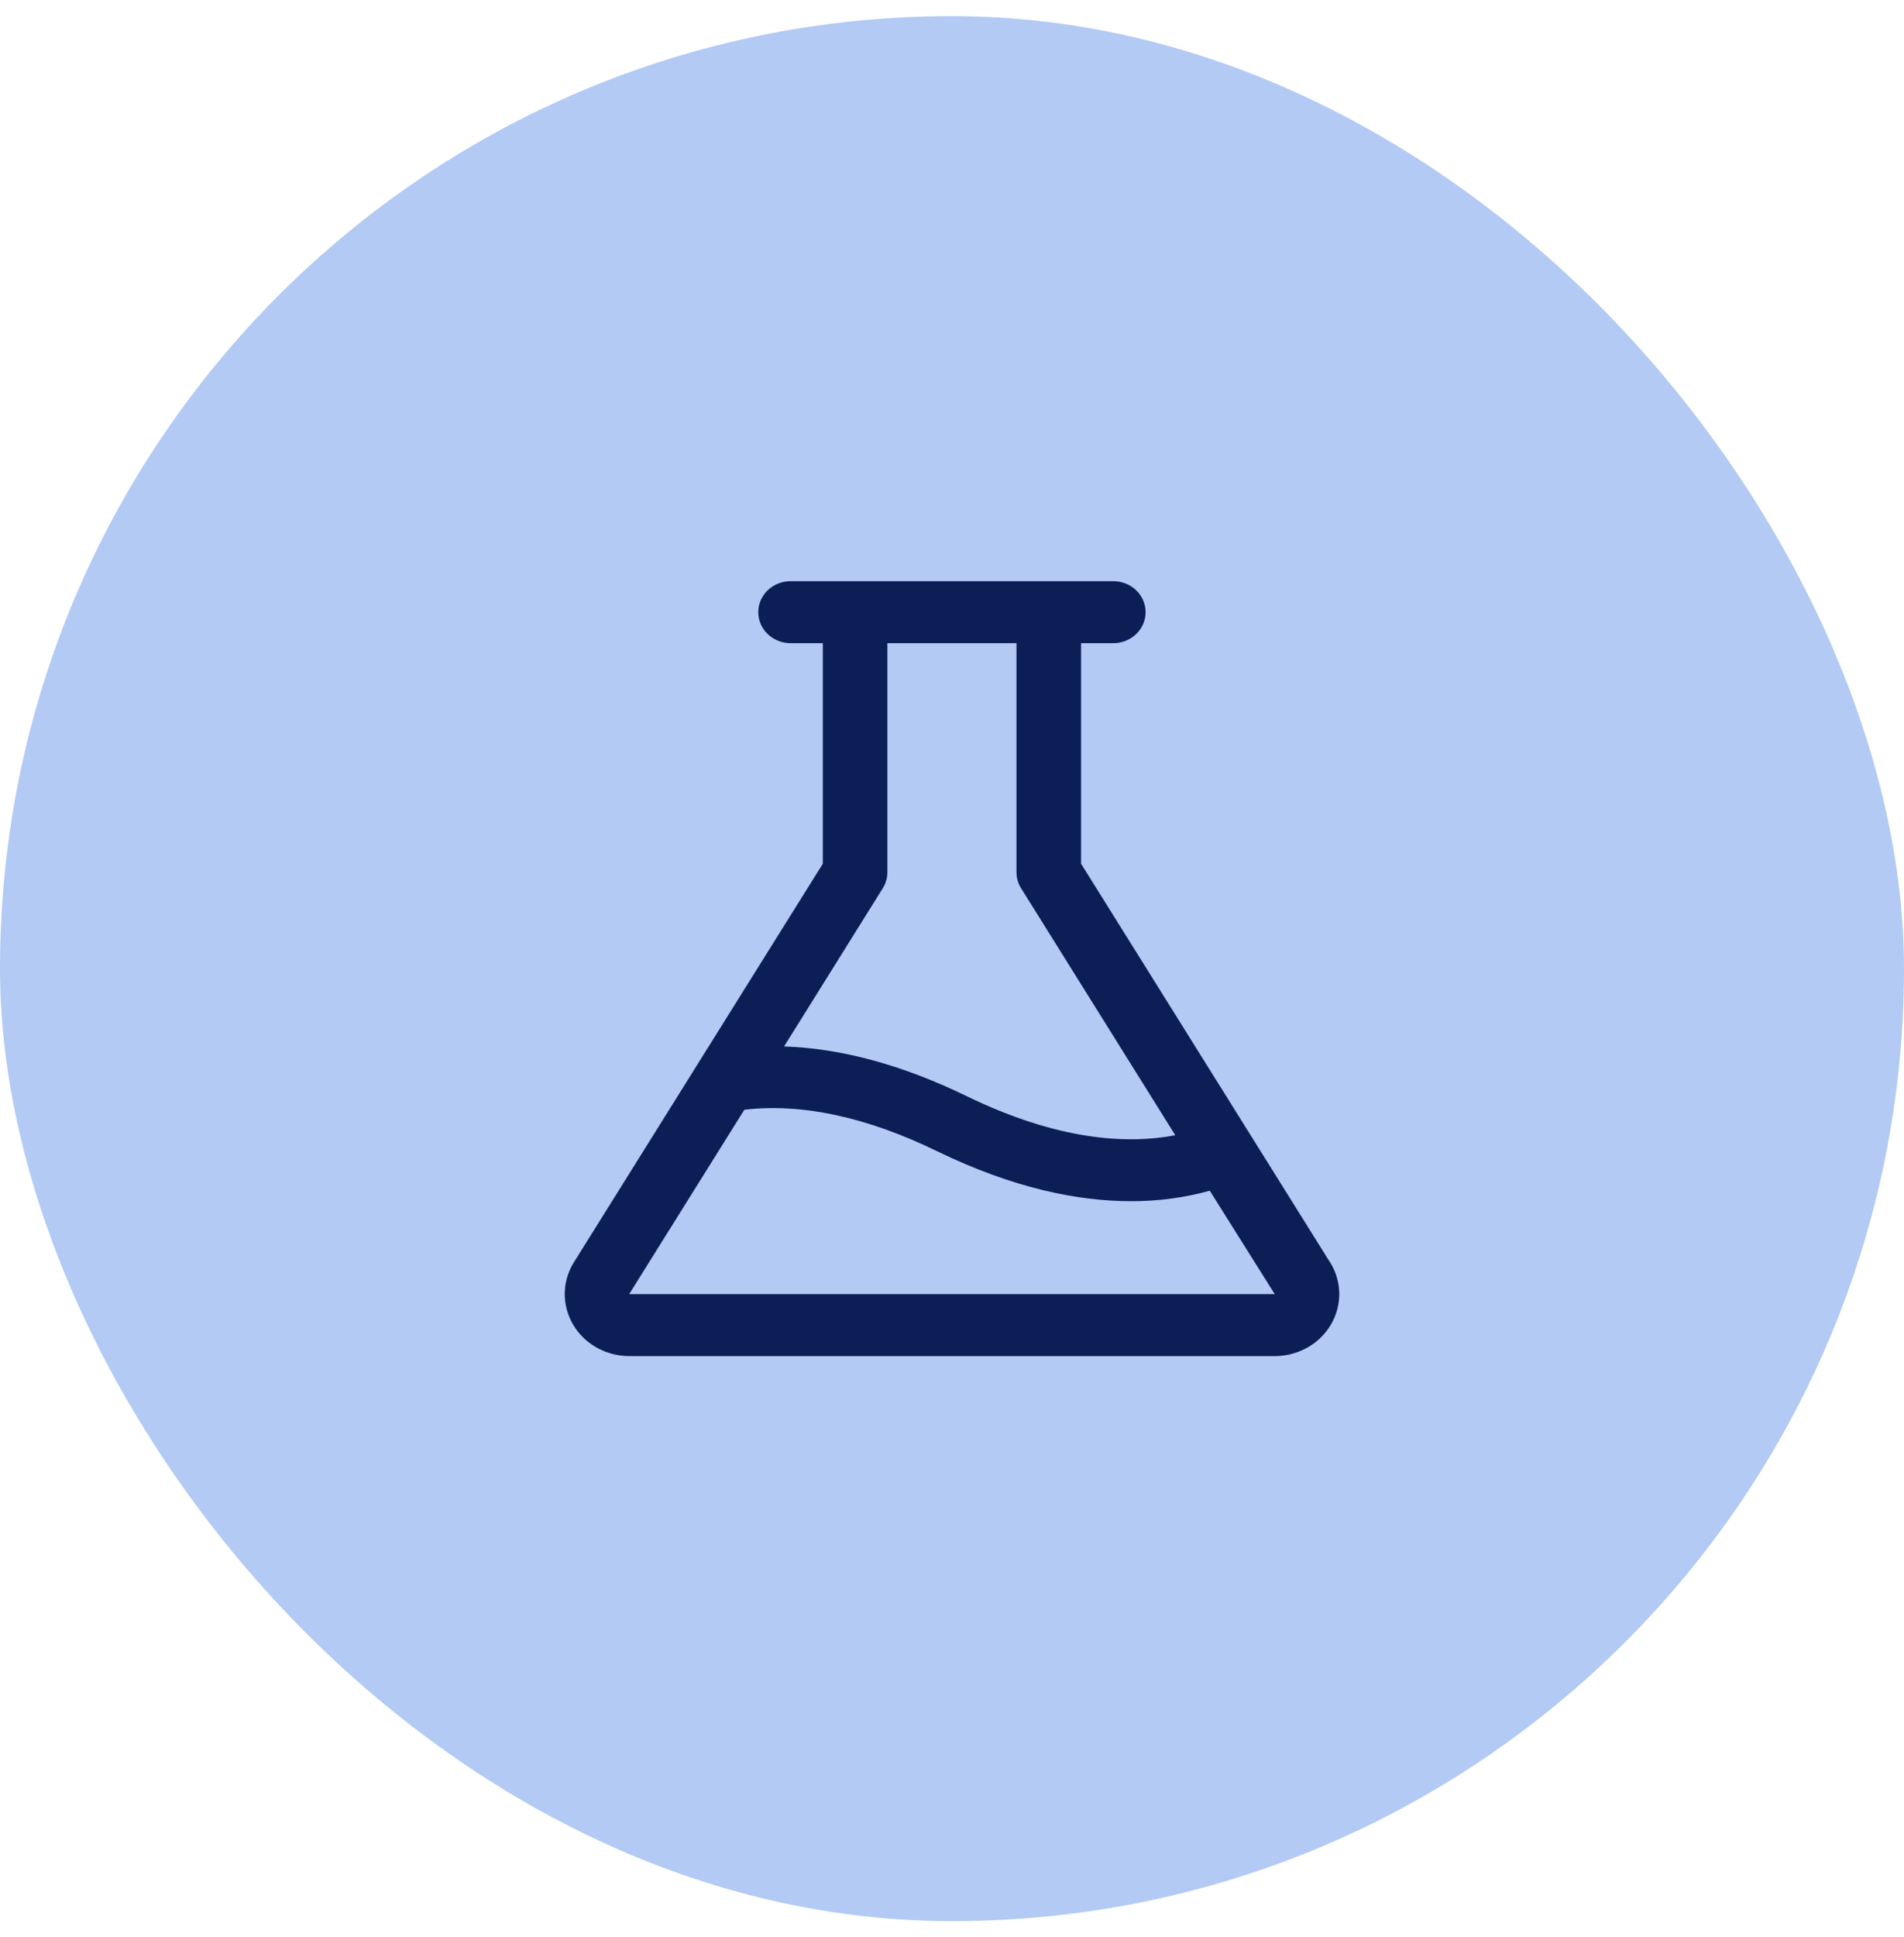 <svg width="59" height="60" viewBox="0 0 59 60" fill="none" xmlns="http://www.w3.org/2000/svg">
<rect y="0.5" width="59" height="59" rx="29.5" fill="#6997ED" fill-opacity="0.5"/>
<path d="M41.211 39.092L33.499 26.75V19.92H34.499C34.764 19.92 35.019 19.819 35.206 19.639C35.394 19.459 35.499 19.215 35.499 18.96C35.499 18.705 35.394 18.461 35.206 18.281C35.019 18.101 34.764 18 34.499 18H24.497C24.232 18 23.978 18.101 23.79 18.281C23.602 18.461 23.497 18.705 23.497 18.96C23.497 19.215 23.602 19.459 23.79 19.639C23.978 19.819 24.232 19.92 24.497 19.92H25.497V26.75L17.785 39.092C17.603 39.383 17.505 39.716 17.5 40.055C17.496 40.395 17.585 40.729 17.759 41.025C17.933 41.32 18.185 41.566 18.49 41.737C18.796 41.909 19.143 41.999 19.497 42H39.5C39.854 42 40.201 41.91 40.507 41.739C40.813 41.568 41.066 41.322 41.24 41.026C41.415 40.73 41.504 40.396 41.5 40.056C41.495 39.716 41.397 39.384 41.215 39.092H41.211ZM27.355 27.51C27.449 27.361 27.498 27.191 27.498 27.017V19.92H31.498V27.017C31.498 27.191 31.547 27.361 31.641 27.51L36.419 35.16C34.919 35.444 32.785 35.324 29.95 33.947C27.96 32.981 26.068 32.468 24.296 32.41L27.355 27.51ZM19.497 40.08L23.065 34.37C24.846 34.162 26.854 34.592 29.043 35.657C31.418 36.81 33.419 37.202 35.044 37.202C35.871 37.206 36.694 37.097 37.488 36.878L39.5 40.08H19.497Z" fill="#0B1F56"/>
</svg>
